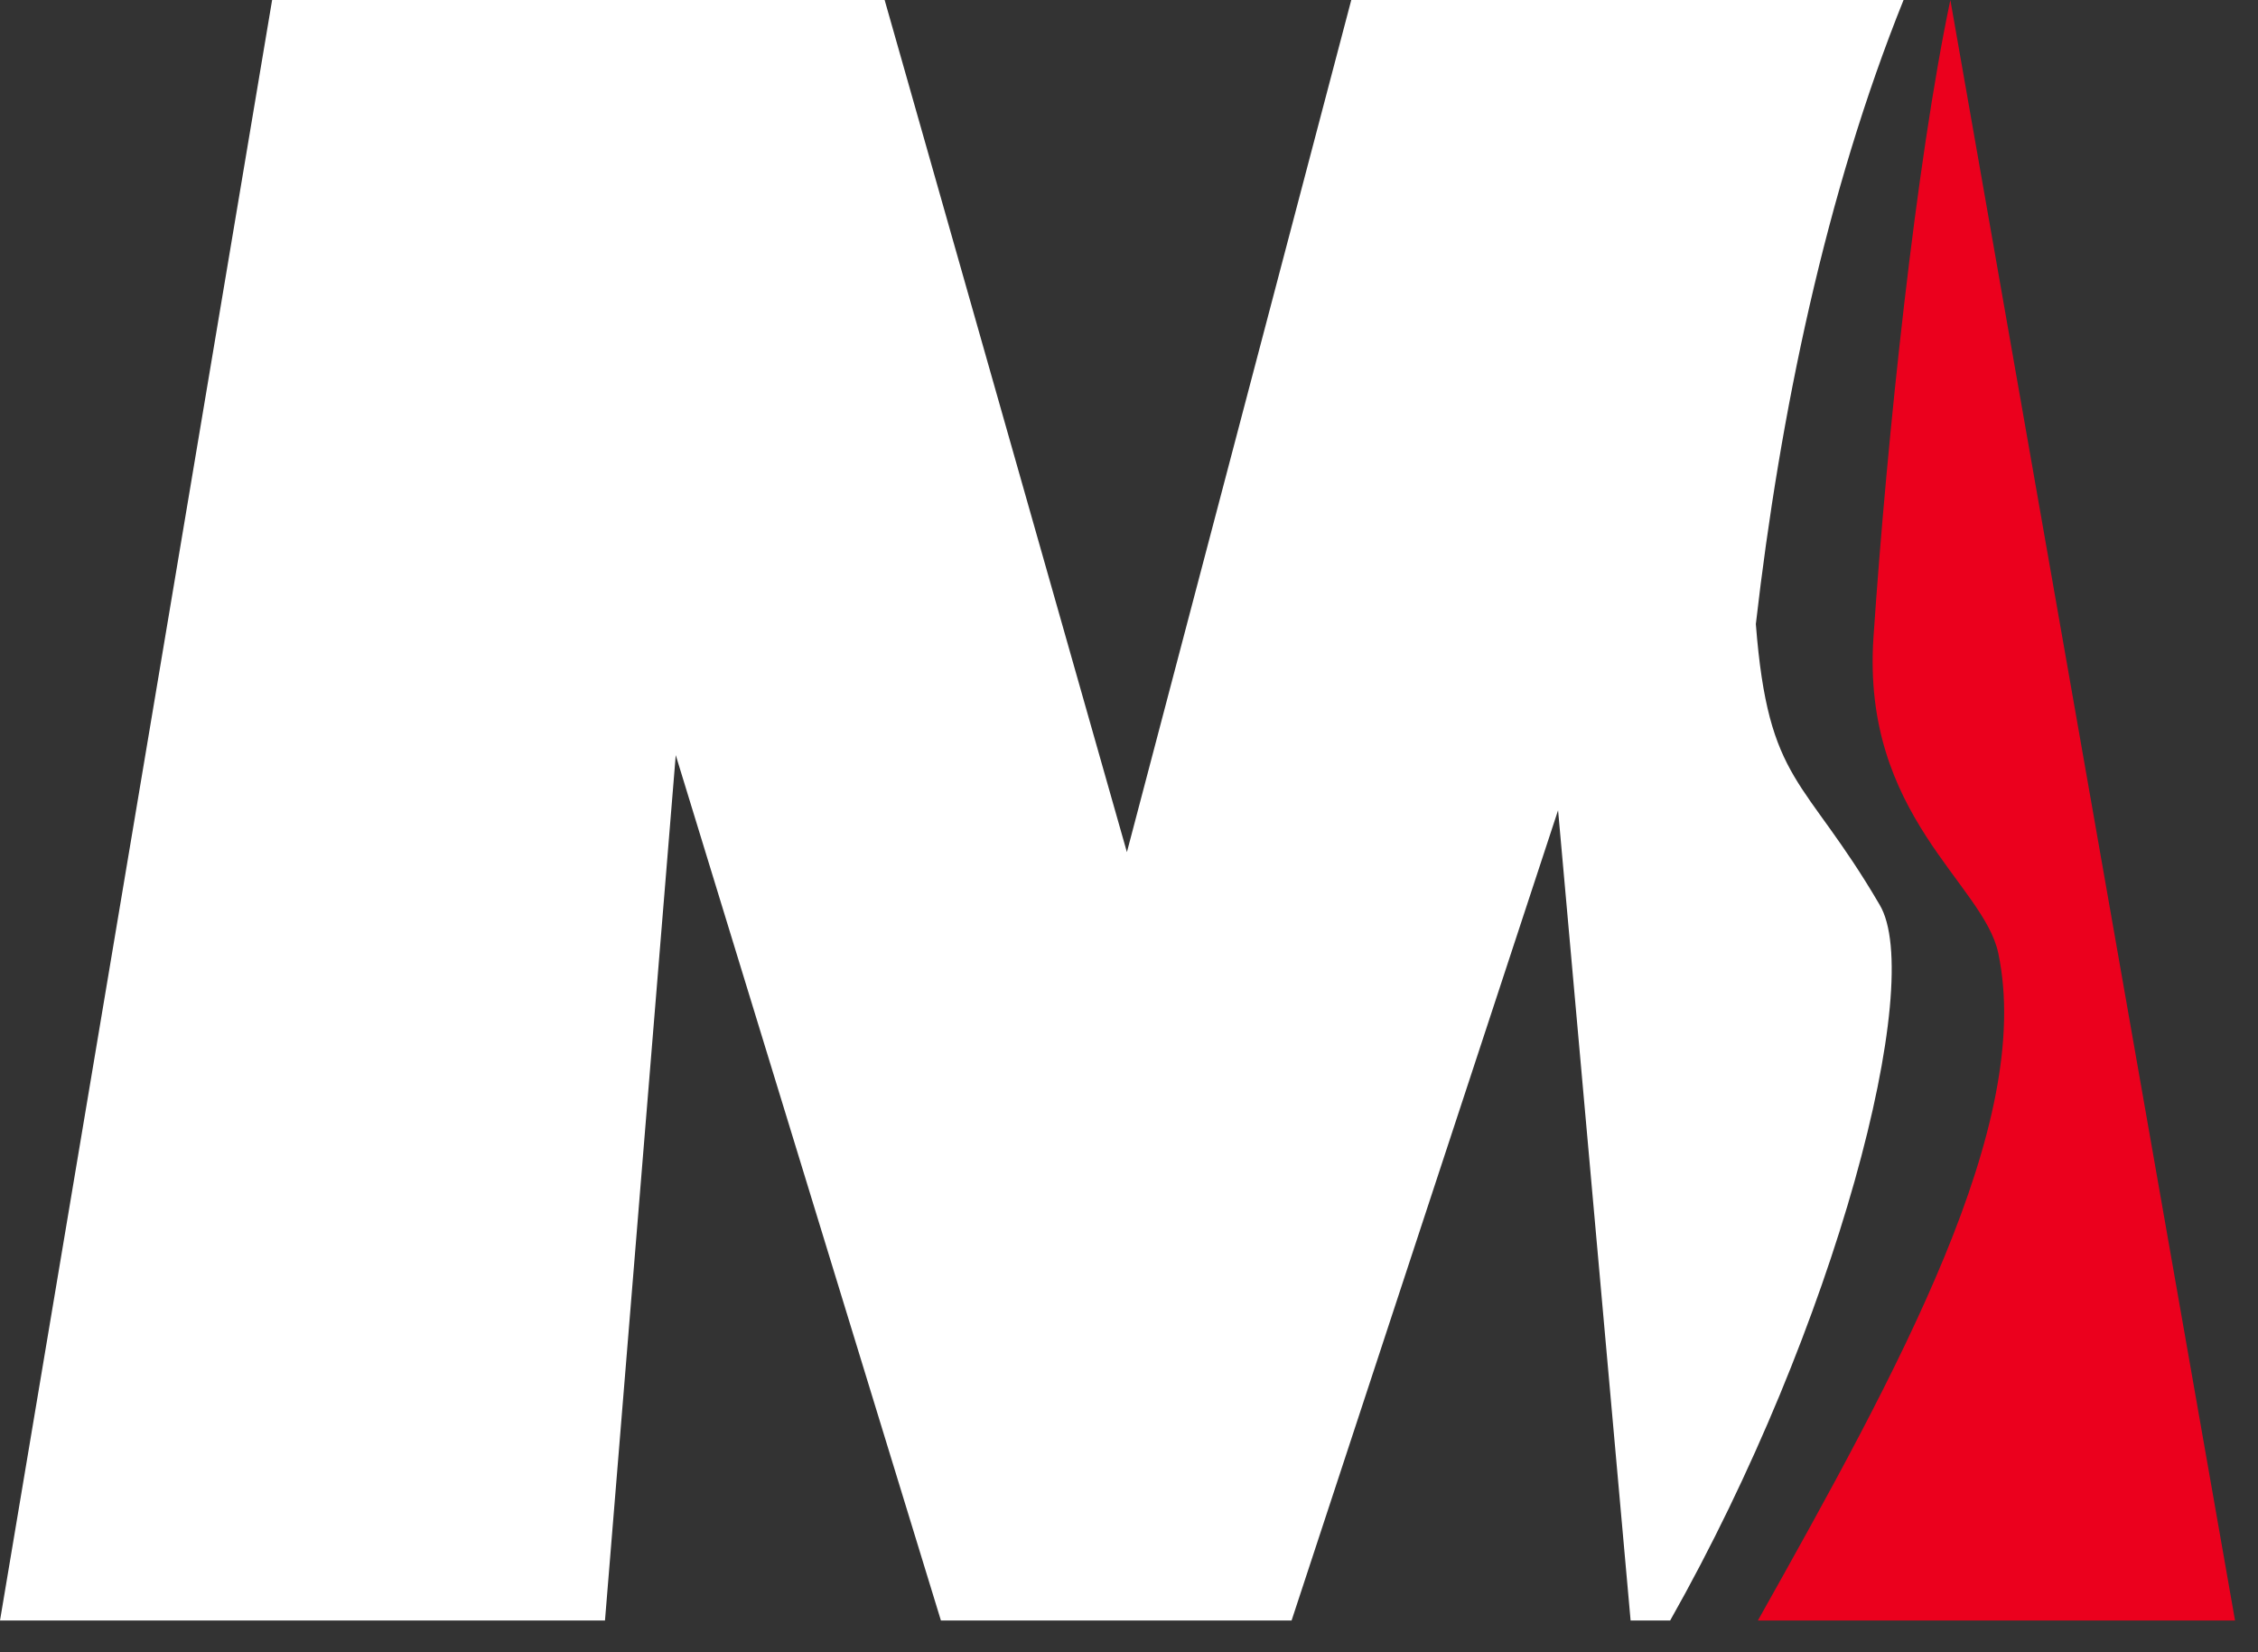 <?xml version="1.0" encoding="UTF-8" standalone="no"?><!DOCTYPE svg PUBLIC "-//W3C//DTD SVG 1.1//EN" "http://www.w3.org/Graphics/SVG/1.1/DTD/svg11.dtd"><svg width="100%" height="100%" viewBox="0 0 41 30" version="1.1" xmlns="http://www.w3.org/2000/svg" xmlns:xlink="http://www.w3.org/1999/xlink" xml:space="preserve" xmlns:serif="http://www.serif.com/" style="fill-rule:evenodd;clip-rule:evenodd;stroke-linejoin:round;stroke-miterlimit:1.414;"><rect x="0" y="0" width="41" height="30" fill="#333333" stroke="none"/><path id="M" d="M0,29.424l4.941,-29.424l11.122,0l4.399,15.472l4.074,-15.472l10.028,0c-1.413,3.511 -2.242,7.508 -2.682,11.331c0.227,2.92 0.879,2.755 2.247,5.096c0.838,1.395 -0.778,7.646 -3.803,12.997l-0.718,0l-1.317,-14.712l-4.839,14.712l-6.367,0l-4.815,-15.713l-1.285,15.713l-10.985,0Z" style="fill:#fff;"/><path id="S" d="M35.414,0l5.169,29.424l-8.664,0c2.559,-4.56 5.018,-9.013 4.365,-12.117c-0.266,-1.266 -2.487,-2.502 -2.266,-5.739c0.247,-3.642 0.773,-8.614 1.396,-11.568Z" style="fill:#eb001d;"/></svg>